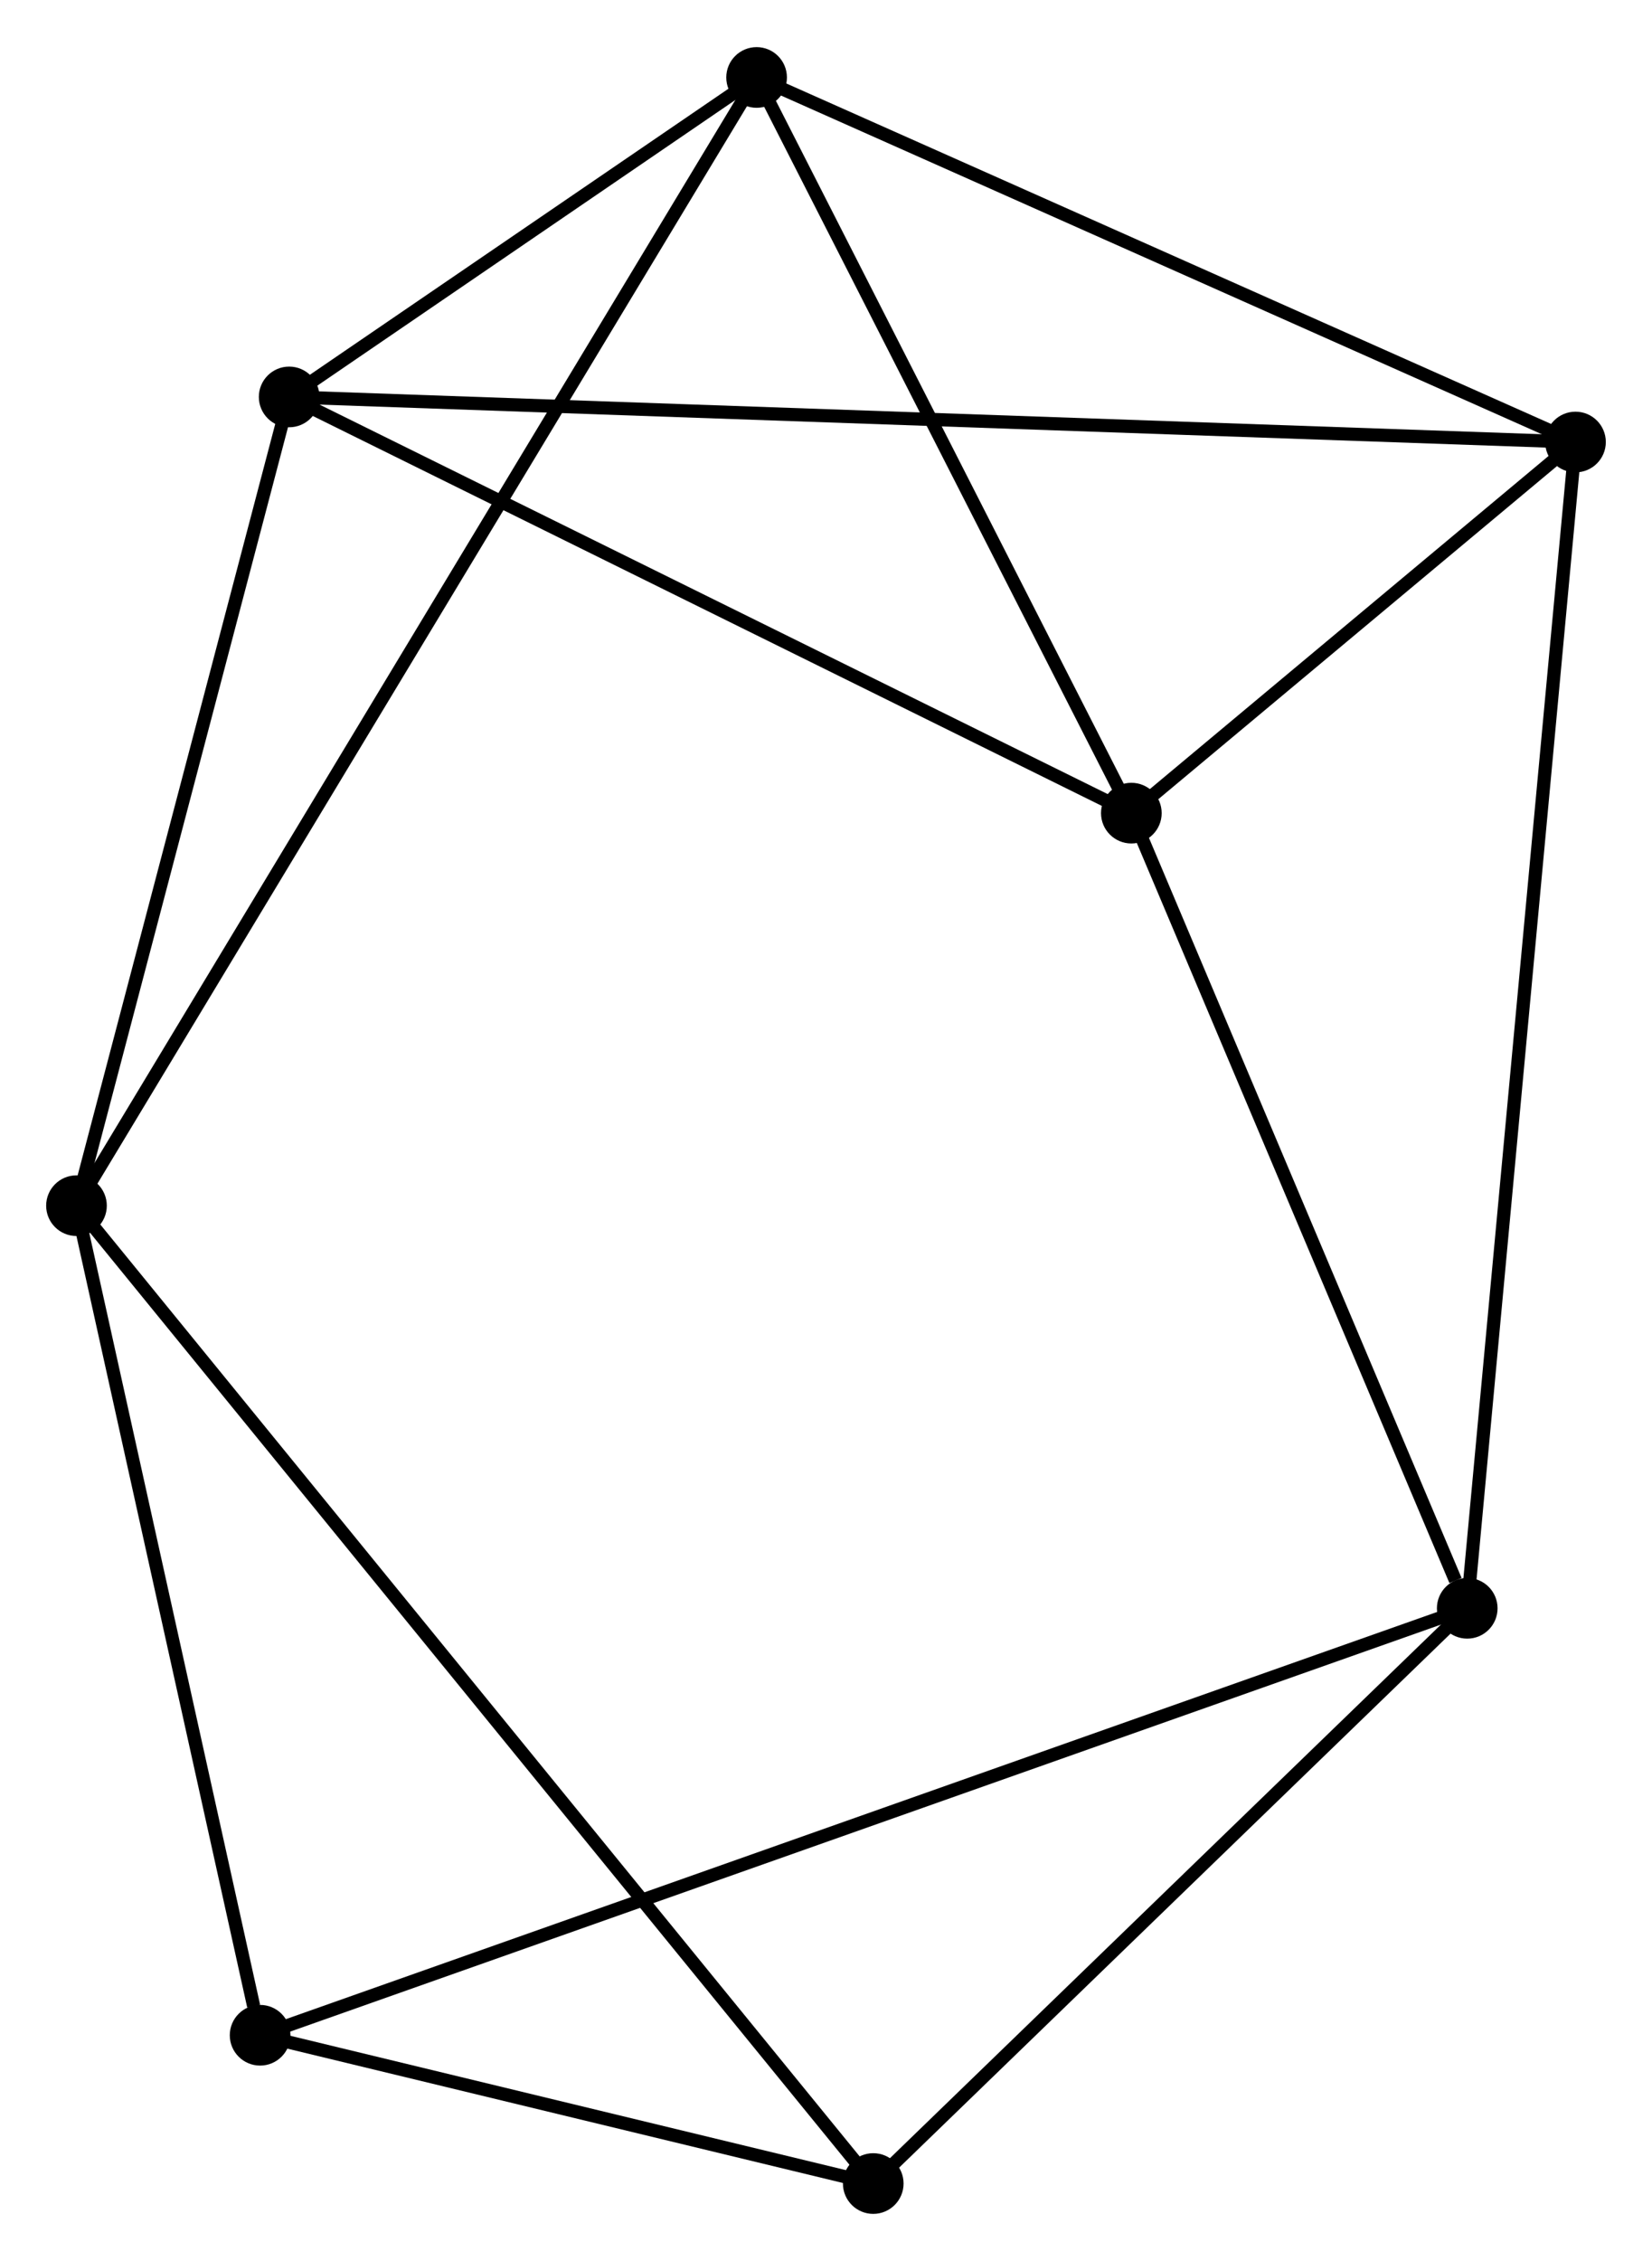 <?xml version="1.0" encoding="UTF-8" standalone="no"?>
<!DOCTYPE svg PUBLIC "-//W3C//DTD SVG 1.1//EN"
 "http://www.w3.org/Graphics/SVG/1.1/DTD/svg11.dtd">
<!-- Generated by graphviz version 2.36.0 (20140111.2315)
 -->
<!-- Title: %3 Pages: 1 -->
<svg width="125pt" height="171pt"
 viewBox="0.00 0.00 125.28 171.24" xmlns="http://www.w3.org/2000/svg" xmlns:xlink="http://www.w3.org/1999/xlink">
<g id="graph0" class="graph" transform="scale(1 1) rotate(0) translate(4 167.24)">
<title>%3</title>
<!-- 0 -->
<g id="node1" class="node"><title>0</title>
<ellipse fill="black" stroke="black" cx="81.796" cy="-105.676" rx="1.8" ry="1.8"/>
</g>
<!-- 2 -->
<g id="node2" class="node"><title>2</title>
<ellipse fill="black" stroke="black" cx="115.478" cy="-133.806" rx="1.8" ry="1.8"/>
</g>
<!-- 0&#45;&#45;2 -->
<g id="edge1" class="edge"><title>0&#45;&#45;2</title>
<path fill="none" stroke="black" d="M83.244,-106.885C88.784,-111.512 108.608,-128.068 114.074,-132.633"/>
</g>
<!-- 3 -->
<g id="node3" class="node"><title>3</title>
<ellipse fill="black" stroke="black" cx="53.377" cy="-161.44" rx="1.8" ry="1.8"/>
</g>
<!-- 0&#45;&#45;3 -->
<g id="edge2" class="edge"><title>0&#45;&#45;3</title>
<path fill="none" stroke="black" d="M80.851,-107.531C76.536,-115.998 58.738,-150.922 54.356,-159.52"/>
</g>
<!-- 4 -->
<g id="node4" class="node"><title>4</title>
<ellipse fill="black" stroke="black" cx="17.929" cy="-137.224" rx="1.8" ry="1.8"/>
</g>
<!-- 0&#45;&#45;4 -->
<g id="edge3" class="edge"><title>0&#45;&#45;4</title>
<path fill="none" stroke="black" d="M79.954,-106.586C70.628,-111.193 28.715,-131.897 19.658,-136.37"/>
</g>
<!-- 5 -->
<g id="node5" class="node"><title>5</title>
<ellipse fill="black" stroke="black" cx="107.268" cy="-45.403" rx="1.8" ry="1.8"/>
</g>
<!-- 0&#45;&#45;5 -->
<g id="edge4" class="edge"><title>0&#45;&#45;5</title>
<path fill="none" stroke="black" d="M82.531,-103.937C86.186,-95.29 102.384,-56.96 106.377,-47.512"/>
</g>
<!-- 2&#45;&#45;3 -->
<g id="edge9" class="edge"><title>2&#45;&#45;3</title>
<path fill="none" stroke="black" d="M113.687,-134.603C104.618,-138.638 63.865,-156.773 55.059,-160.692"/>
</g>
<!-- 2&#45;&#45;4 -->
<g id="edge10" class="edge"><title>2&#45;&#45;4</title>
<path fill="none" stroke="black" d="M113.441,-133.877C100.746,-134.322 32.617,-136.71 19.955,-137.153"/>
</g>
<!-- 2&#45;&#45;5 -->
<g id="edge11" class="edge"><title>2&#45;&#45;5</title>
<path fill="none" stroke="black" d="M115.307,-131.959C114.238,-120.454 108.504,-58.714 107.439,-47.239"/>
</g>
<!-- 3&#45;&#45;4 -->
<g id="edge12" class="edge"><title>3&#45;&#45;4</title>
<path fill="none" stroke="black" d="M51.854,-160.399C46.129,-156.489 25.913,-142.679 19.735,-138.459"/>
</g>
<!-- 6 -->
<g id="node7" class="node"><title>6</title>
<ellipse fill="black" stroke="black" cx="15.725" cy="-13.04" rx="1.8" ry="1.8"/>
</g>
<!-- 5&#45;&#45;6 -->
<g id="edge13" class="edge"><title>5&#45;&#45;6</title>
<path fill="none" stroke="black" d="M105.356,-44.727C93.443,-40.515 29.509,-17.913 17.627,-13.712"/>
</g>
<!-- 7 -->
<g id="node8" class="node"><title>7</title>
<ellipse fill="black" stroke="black" cx="62.223" cy="-1.8" rx="1.8" ry="1.8"/>
</g>
<!-- 5&#45;&#45;7 -->
<g id="edge14" class="edge"><title>5&#45;&#45;7</title>
<path fill="none" stroke="black" d="M105.769,-43.952C98.93,-37.332 70.719,-10.024 63.773,-3.301"/>
</g>
<!-- 1 -->
<g id="node6" class="node"><title>1</title>
<ellipse fill="black" stroke="black" cx="1.8" cy="-75.921" rx="1.8" ry="1.8"/>
</g>
<!-- 1&#45;&#45;3 -->
<g id="edge5" class="edge"><title>1&#45;&#45;3</title>
<path fill="none" stroke="black" d="M2.877,-77.708C9.59,-88.837 45.611,-148.563 52.306,-159.663"/>
</g>
<!-- 1&#45;&#45;4 -->
<g id="edge6" class="edge"><title>1&#45;&#45;4</title>
<path fill="none" stroke="black" d="M2.265,-77.69C4.579,-86.485 14.836,-125.47 17.364,-135.079"/>
</g>
<!-- 1&#45;&#45;6 -->
<g id="edge7" class="edge"><title>1&#45;&#45;6</title>
<path fill="none" stroke="black" d="M2.202,-74.107C4.199,-65.086 13.055,-25.097 15.238,-15.241"/>
</g>
<!-- 1&#45;&#45;7 -->
<g id="edge8" class="edge"><title>1&#45;&#45;7</title>
<path fill="none" stroke="black" d="M3.062,-74.373C10.925,-64.727 53.125,-12.961 60.968,-3.34"/>
</g>
<!-- 6&#45;&#45;7 -->
<g id="edge15" class="edge"><title>6&#45;&#45;7</title>
<path fill="none" stroke="black" d="M17.723,-12.557C25.371,-10.708 52.738,-4.093 60.284,-2.269"/>
</g>
</g>
</svg>
